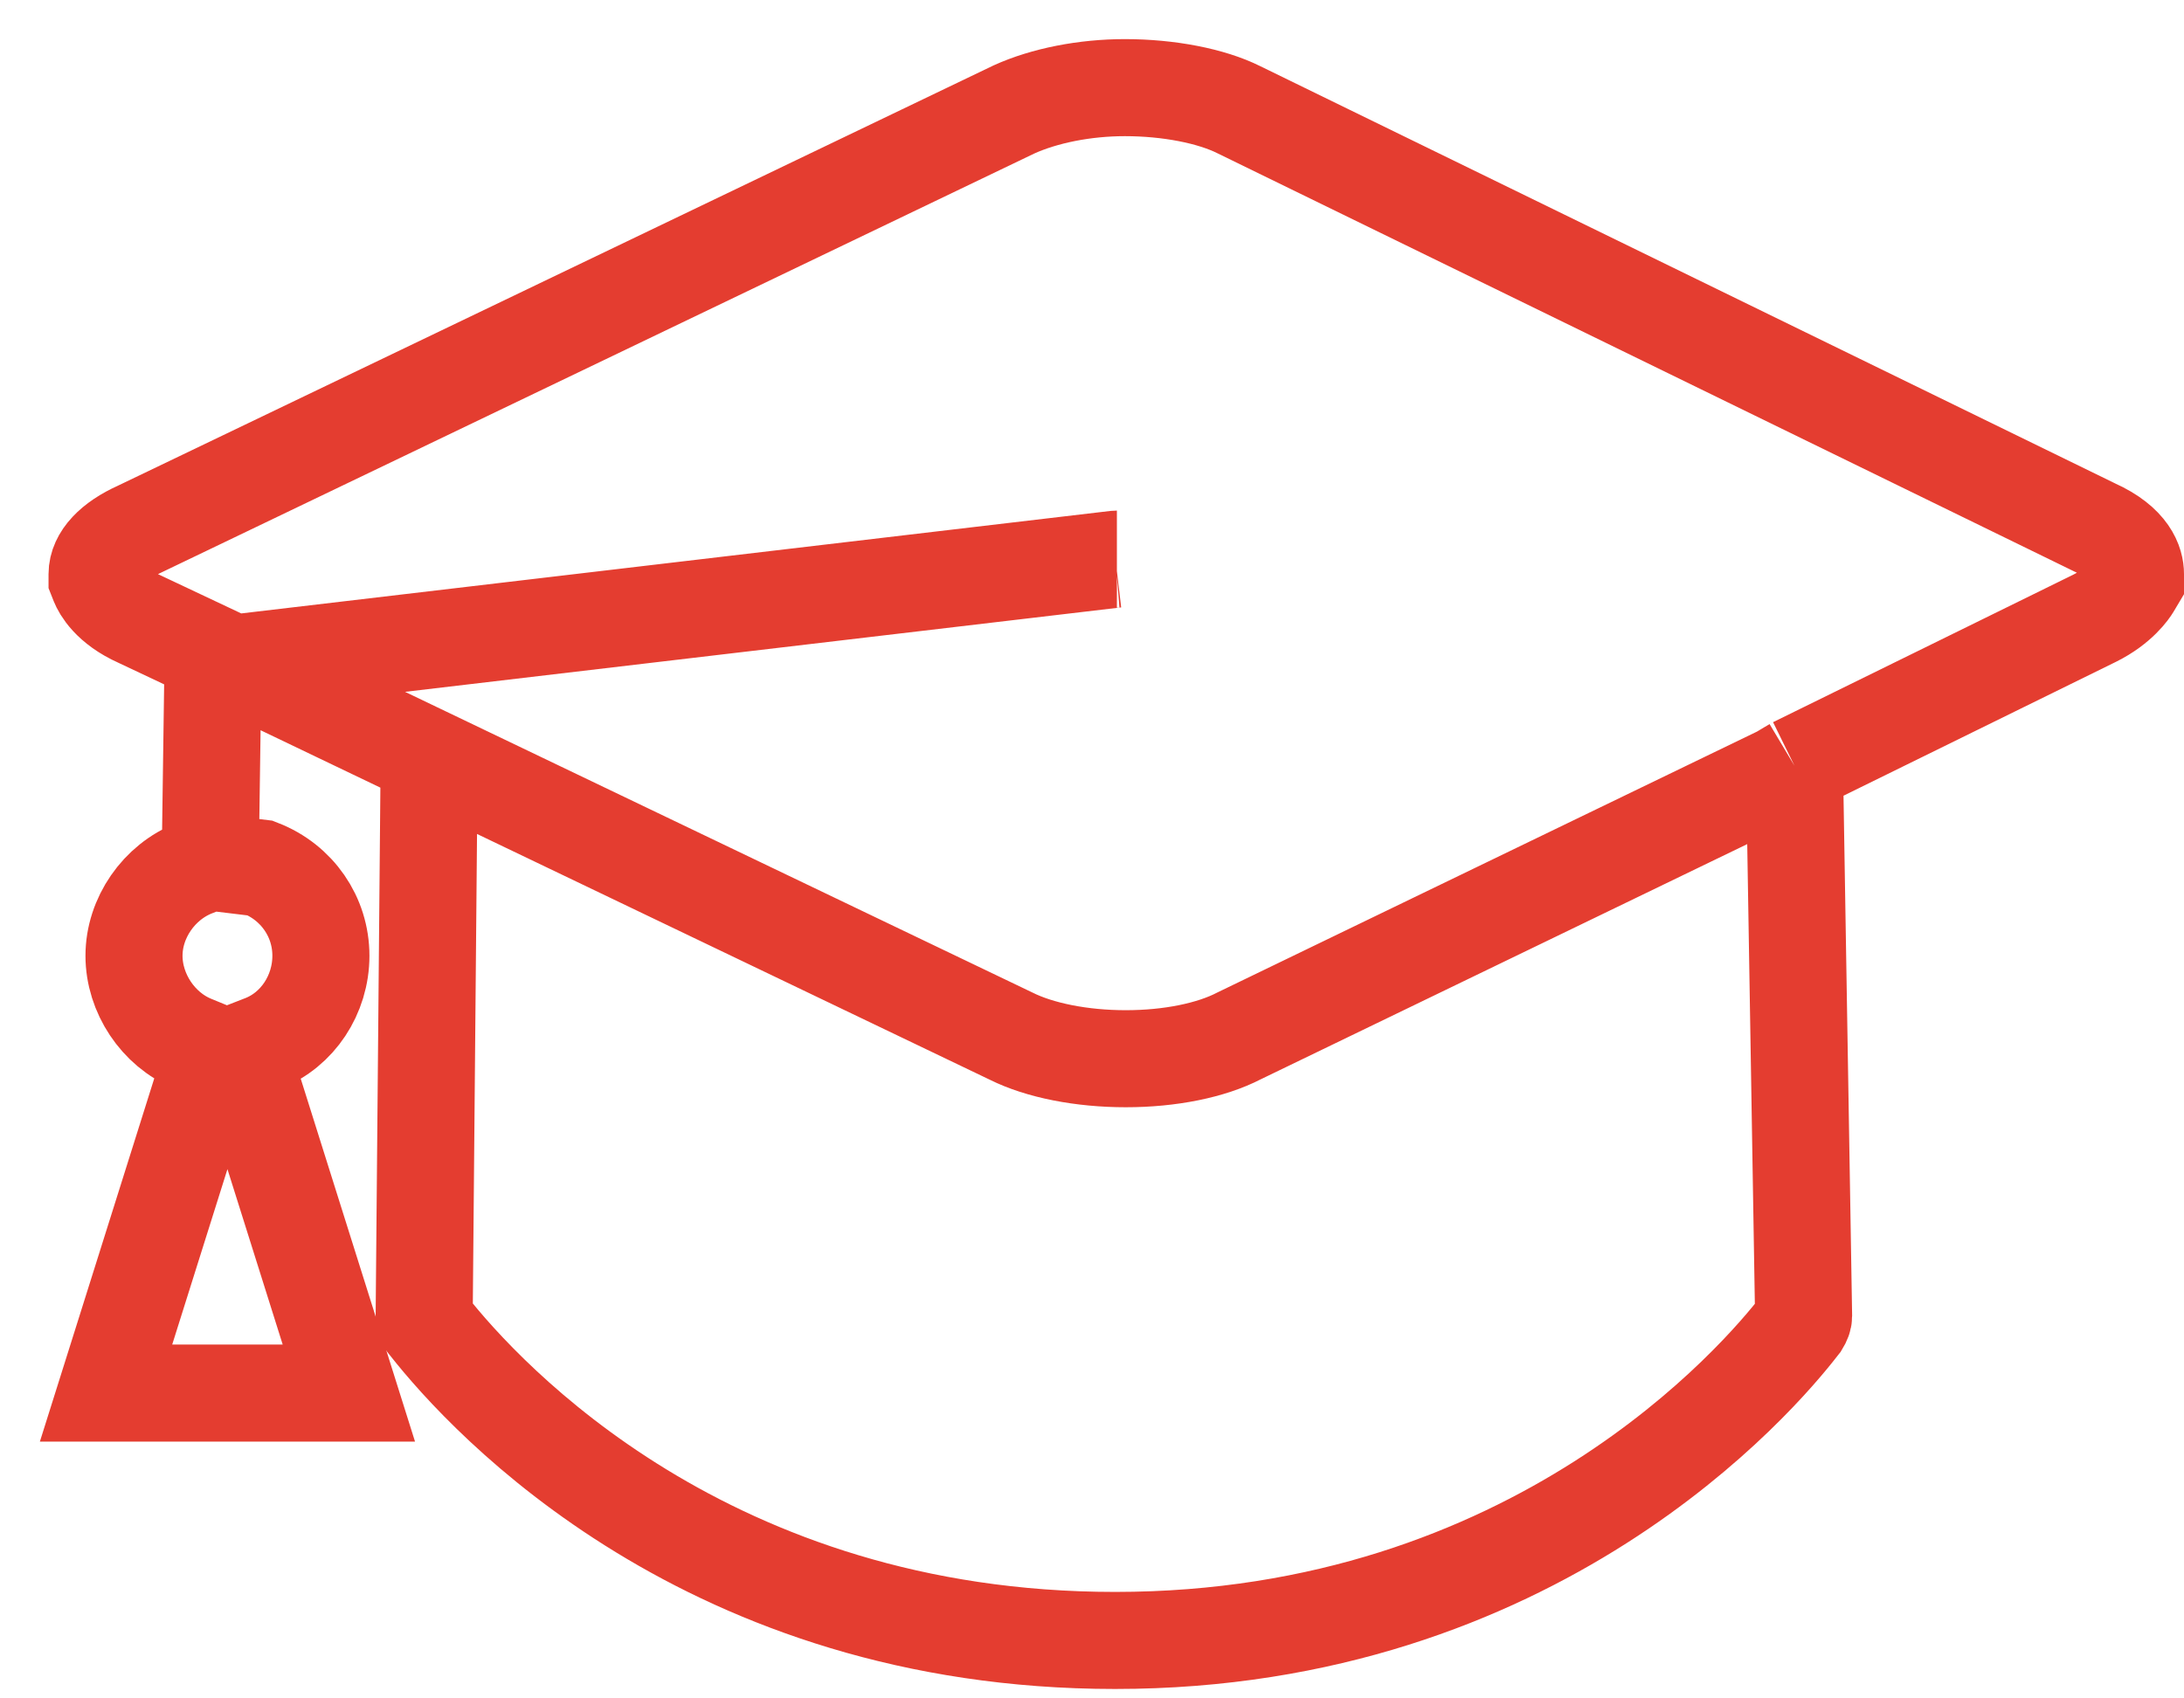 <svg width="45" height="35" viewBox="0 0 45 35" fill="none" xmlns="http://www.w3.org/2000/svg">
<path d="M8.843 15.604L8.74 27.122C8.74 27.167 8.759 27.22 8.796 27.28C8.805 27.291 8.816 27.305 8.828 27.321C10.028 28.843 14.597 33.806 22.976 33.806C31.646 33.806 36.252 28.391 37.088 27.305L37.104 27.285C37.142 27.223 37.162 27.169 37.162 27.123L36.974 15.78M4.331 17.764L5.364 17.889C6.122 18.184 6.612 18.893 6.612 19.696C6.612 20.498 6.131 21.224 5.415 21.502L4.973 21.674L7.188 28.708H2.185L4.397 21.683L3.967 21.506C3.256 21.213 2.761 20.469 2.761 19.696C2.761 18.917 3.274 18.175 4.008 17.889L4.331 17.764ZM4.331 17.764L4.391 13.473M36.974 15.78L43.16 12.74C43.674 12.483 43.89 12.154 43.928 12.091L44 11.97V11.83C44 11.611 43.889 11.196 43.151 10.865L25.528 2.262C24.958 1.977 24.078 1.806 23.178 1.806C22.354 1.806 21.521 1.97 20.891 2.256L2.851 10.916C2.311 11.158 2 11.491 2 11.831V11.929L2.036 12.02C2.078 12.124 2.261 12.484 2.858 12.75L4.803 13.668M36.974 15.78L36.676 15.958L25.533 21.346C24.956 21.646 24.106 21.818 23.197 21.818C22.288 21.818 21.422 21.647 20.831 21.351L4.803 13.668M23.013 11.522C23.004 11.522 22.996 11.523 22.984 11.524L4.803 13.668" stroke="#E43D30" stroke-width="2"/>
</svg>
